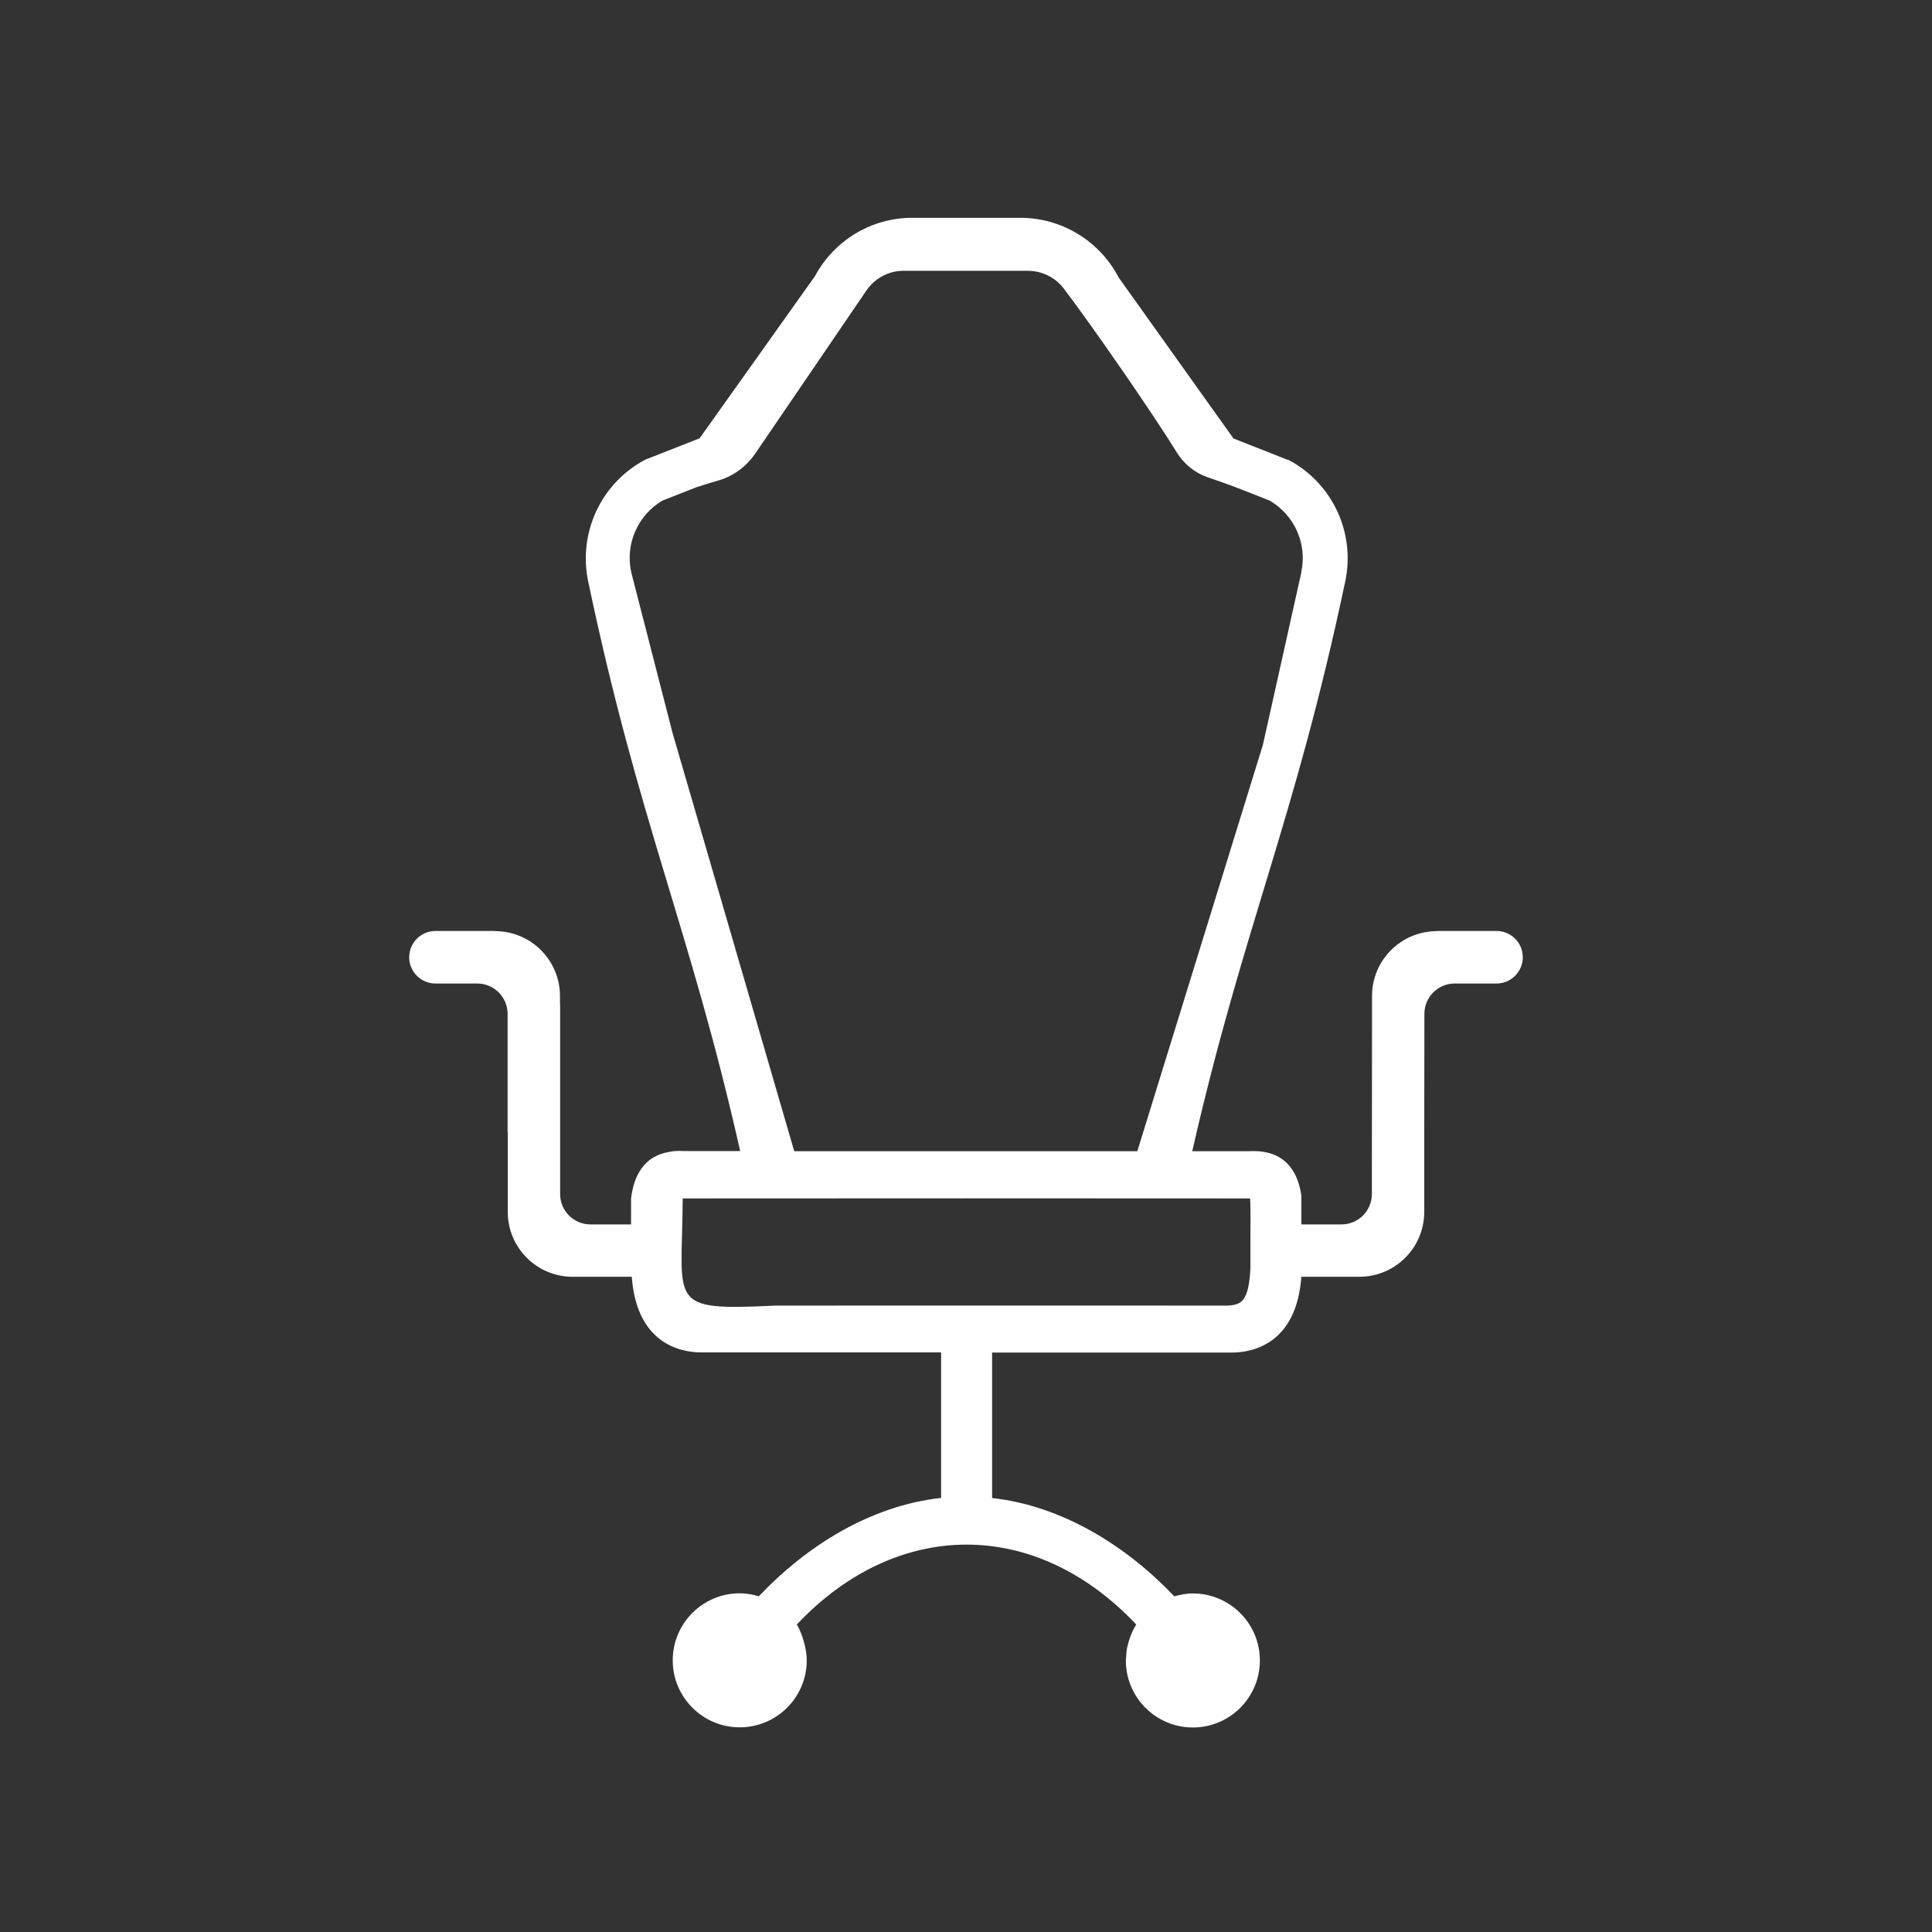 <?xml version="1.0" encoding="UTF-8"?>
<svg id="Layer_1" data-name="Layer 1" xmlns="http://www.w3.org/2000/svg" viewBox="0 0 128 128">
  <rect x="0" y="0" width="128" height="128" fill="#333333" stroke="none"/>
  <defs>
    <style>
      .cls-1 {
        fill: none;
      }

      .cls-2 {
        fill: #fff;
      }
    </style>
  </defs>
  <path class="cls-1" d="M45.22,79.4c-.03,7.01-1.13,7.45,6.13,7.1,3.1,0,27.51-.01,29.91,0,.95-.04,1.48-.21,1.58-2.61-.01-.54,.03-4.05-.03-4.49-11.74-.01-25.87-.01-37.6,0Z"/>
  <path class="cls-1" d="M84.13,33.16l-2.27-.89c-.5-.19-1.19-.43-1.86-.66-.82-.29-1.51-.85-1.98-1.58-1.5-2.45-5.59-8.38-7.53-10.92-.56-.75-1.45-1.17-2.39-1.17h-8.22c-.98,0-1.91,.48-2.46,1.31-1.6,2.35-4.99,7.34-7.37,10.81-.59,.85-1.42,1.47-2.39,1.76-.5,.15-.98,.31-1.47,.45-.76,.29-1.51,.6-2.27,.89-1.66,.97-2.49,2.89-2.08,4.75,.91,3.54,1.82,7.08,2.73,10.62,2.69,9.25,5.38,18.49,8.07,27.74h9.7s3.39,0,3.39,0h0s9.64,0,9.64,0l8.32-26.92,2.55-11.44c.41-1.88-.44-3.79-2.1-4.75Z"/>
  <path class="cls-2" d="M85.3,30.46l-3.58-1.41-7.61-10.67c-1.26-2.42-3.77-3.95-6.51-3.95h-7.14c-2.7-.01-5.19,1.48-6.47,3.87l-7.64,10.74-3.59,1.41c-2.93,1.54-4.47,4.84-3.79,8.08,3.36,16,6.72,22.89,10.07,37.73h-3.77c-.35-.03-.66,0-.95,.06-1.63,.27-2.33,1.54-2.51,3.09v4.88s.03,0,.03,0c.21,4.74,3.26,5.31,4.61,5.31h15.9v9.64c-4.67,.52-8.87,3.14-12.08,6.52-.4-.12-.82-.2-1.26-.2-2.45,0-4.44,1.99-4.44,4.44s1.99,4.44,4.44,4.44,4.44-1.99,4.44-4.44c0-.42-.08-.81-.18-1.19-.03-.11-.07-.22-.1-.33-.03-.08-.05-.16-.08-.23-.08-.21-.18-.42-.3-.62,6.65-7.06,15.84-7.06,22.49,0-.19,.29-.33,.61-.44,.94-.04,.11-.07,.23-.1,.34-.02,.09-.05,.18-.07,.27-.04,.21-.06,.42-.06,.62,0,.07-.02,.14-.02,.21,0,2.45,1.99,4.44,4.44,4.44s4.44-1.99,4.44-4.44-1.99-4.44-4.44-4.44c-.43,0-.83,.08-1.23,.19-3.19-3.36-7.47-6.01-12.07-6.51v-9.64h15.9c1.33,0,4.29-.56,4.59-5.07v-5.32c-.21-1.47-.92-2.66-2.52-2.91-.28-.04-.57-.06-.89-.04h-3.82c3.38-14.84,6.75-21.73,10.13-37.72,.7-3.24-.84-6.56-3.79-8.1Zm-2.48,48.94c.06,.44,.01,3.95,.03,4.49-.1,2.41-.63,2.57-1.58,2.61-2.41-.01-26.82,0-29.91,0-7.26,.35-6.16-.09-6.13-7.1,11.74-.01,25.87-.01,37.6,0Zm3.4-41.49l-2.55,11.44-8.32,26.92h-9.64s-3.39,0-3.39,0h0s-9.7,0-9.7,0c-2.69-9.25-5.38-18.49-8.07-27.74-.91-3.54-1.82-7.08-2.73-10.62-.41-1.86,.43-3.79,2.08-4.75,.76-.29,1.51-.6,2.27-.89,.48-.15,.97-.31,1.47-.45,.97-.29,1.8-.91,2.39-1.76,2.38-3.48,5.77-8.47,7.37-10.81,.56-.82,1.48-1.31,2.46-1.31h8.22c.94,0,1.83,.43,2.39,1.17,1.94,2.54,6.03,8.47,7.53,10.92,.47,.73,1.16,1.29,1.98,1.58,.67,.23,1.36,.47,1.86,.66l2.27,.89c1.66,.97,2.51,2.88,2.1,4.75Z"/>
  <g>
    <path class="cls-1" d="M62.33,76.28h0s3.39,0,3.39,0h0s9.64,0,9.64,0l8.32-26.92,2.55-11.44c.41-1.88-.44-3.79-2.1-4.75l-2.27-.89c-.5-.19-1.19-.43-1.86-.66-.82-.29-1.51-.85-1.98-1.58-1.5-2.45-5.59-8.38-7.53-10.92-.56-.75-1.45-1.17-2.39-1.17h-8.22c-.98,0-1.91,.48-2.46,1.31-1.6,2.35-4.99,7.34-7.37,10.81-.59,.85-1.42,1.47-2.39,1.76-.5,.15-.98,.31-1.47,.45-.76,.29-1.51,.6-2.27,.89-1.66,.97-2.49,2.89-2.08,4.75,.91,3.54,1.82,7.08,2.73,10.62,2.69,9.25,5.38,18.49,8.07,27.74h9.7Z"/>
    <path class="cls-1" d="M82.82,79.4c-11.74-.01-25.87-.01-37.6,0-.03,7.01-1.13,7.45,6.13,7.1,3.1,0,27.51-.01,29.91,0,.95-.04,1.48-.21,1.58-2.61-.01-.54,.03-4.05-.03-4.49Z"/>
    <path class="cls-2" d="M95.2,61.69c-2.37,0-4.3,1.92-4.3,4.3v.56s-.01,12.56-.01,12.56c0,1.11-.9,2.01-2.01,2.01h-6.02v3.47h7.2c2.37,0,4.3-1.92,4.3-4.3v-5.32s.01-7.8,.01-7.8c0-1.11,.9-2.01,2.01-2.01h2.77c.96,0,1.74-.78,1.74-1.74h0c0-.96-.78-1.74-1.74-1.74h-3.95Z"/>
    <path class="cls-2" d="M32.8,61.69c2.37,0,4.3,1.92,4.3,4.3v.54s.01,.02,.01,.02v12.56c0,1.11,.9,2.01,2.01,2.01h6.02v3.47h-7.2c-2.37,0-4.3-1.92-4.3-4.3v-5.3s-.01-.02-.01-.02v-7.8c0-1.11-.9-2.01-2.01-2.01h-2.77c-.96,0-1.74-.78-1.74-1.74h0c0-.96,.78-1.74,1.74-1.74h3.95Z"/>
  </g>
</svg>